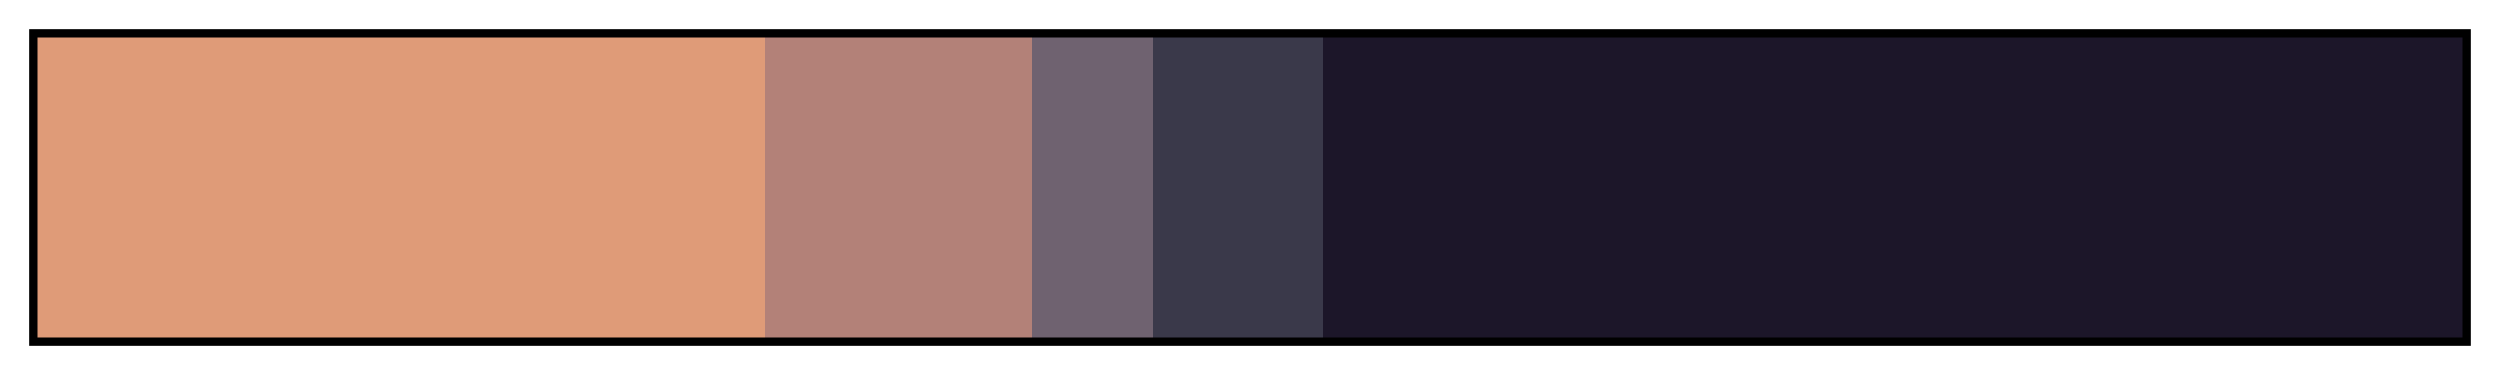 <?xml version="1.0" encoding="UTF-8"?>
<svg xmlns="http://www.w3.org/2000/svg" version="1.1" width="300px" height="45px" viewBox="0 0 300 45">
  <g>
    <defs>
      <linearGradient id="Run_Away_Tonight" gradientUnits="objectBoundingBox" spreadMethod="pad" x1="0%" x2="100%" y1="0%" y2="0%">
        <stop offset="0.00%" stop-color="rgb(223,155,120)" stop-opacity="1"/>
        <stop offset="30.00%" stop-color="rgb(223,155,120)" stop-opacity="1"/>
        <stop offset="30.00%" stop-color="rgb(179,129,120)" stop-opacity="1"/>
        <stop offset="41.00%" stop-color="rgb(179,129,120)" stop-opacity="1"/>
        <stop offset="41.00%" stop-color="rgb(111,98,112)" stop-opacity="1"/>
        <stop offset="46.00%" stop-color="rgb(111,98,112)" stop-opacity="1"/>
        <stop offset="46.00%" stop-color="rgb(58,57,74)" stop-opacity="1"/>
        <stop offset="53.00%" stop-color="rgb(58,57,74)" stop-opacity="1"/>
        <stop offset="53.00%" stop-color="rgb(28,22,41)" stop-opacity="1"/>
        <stop offset="100.00%" stop-color="rgb(28,22,41)" stop-opacity="1"/>
      </linearGradient>
    </defs>
    <rect fill="url(#Run_Away_Tonight)" x="4" y="4" width="292" height="37" stroke="black" stroke-width="1"/>
  </g>
</svg>
